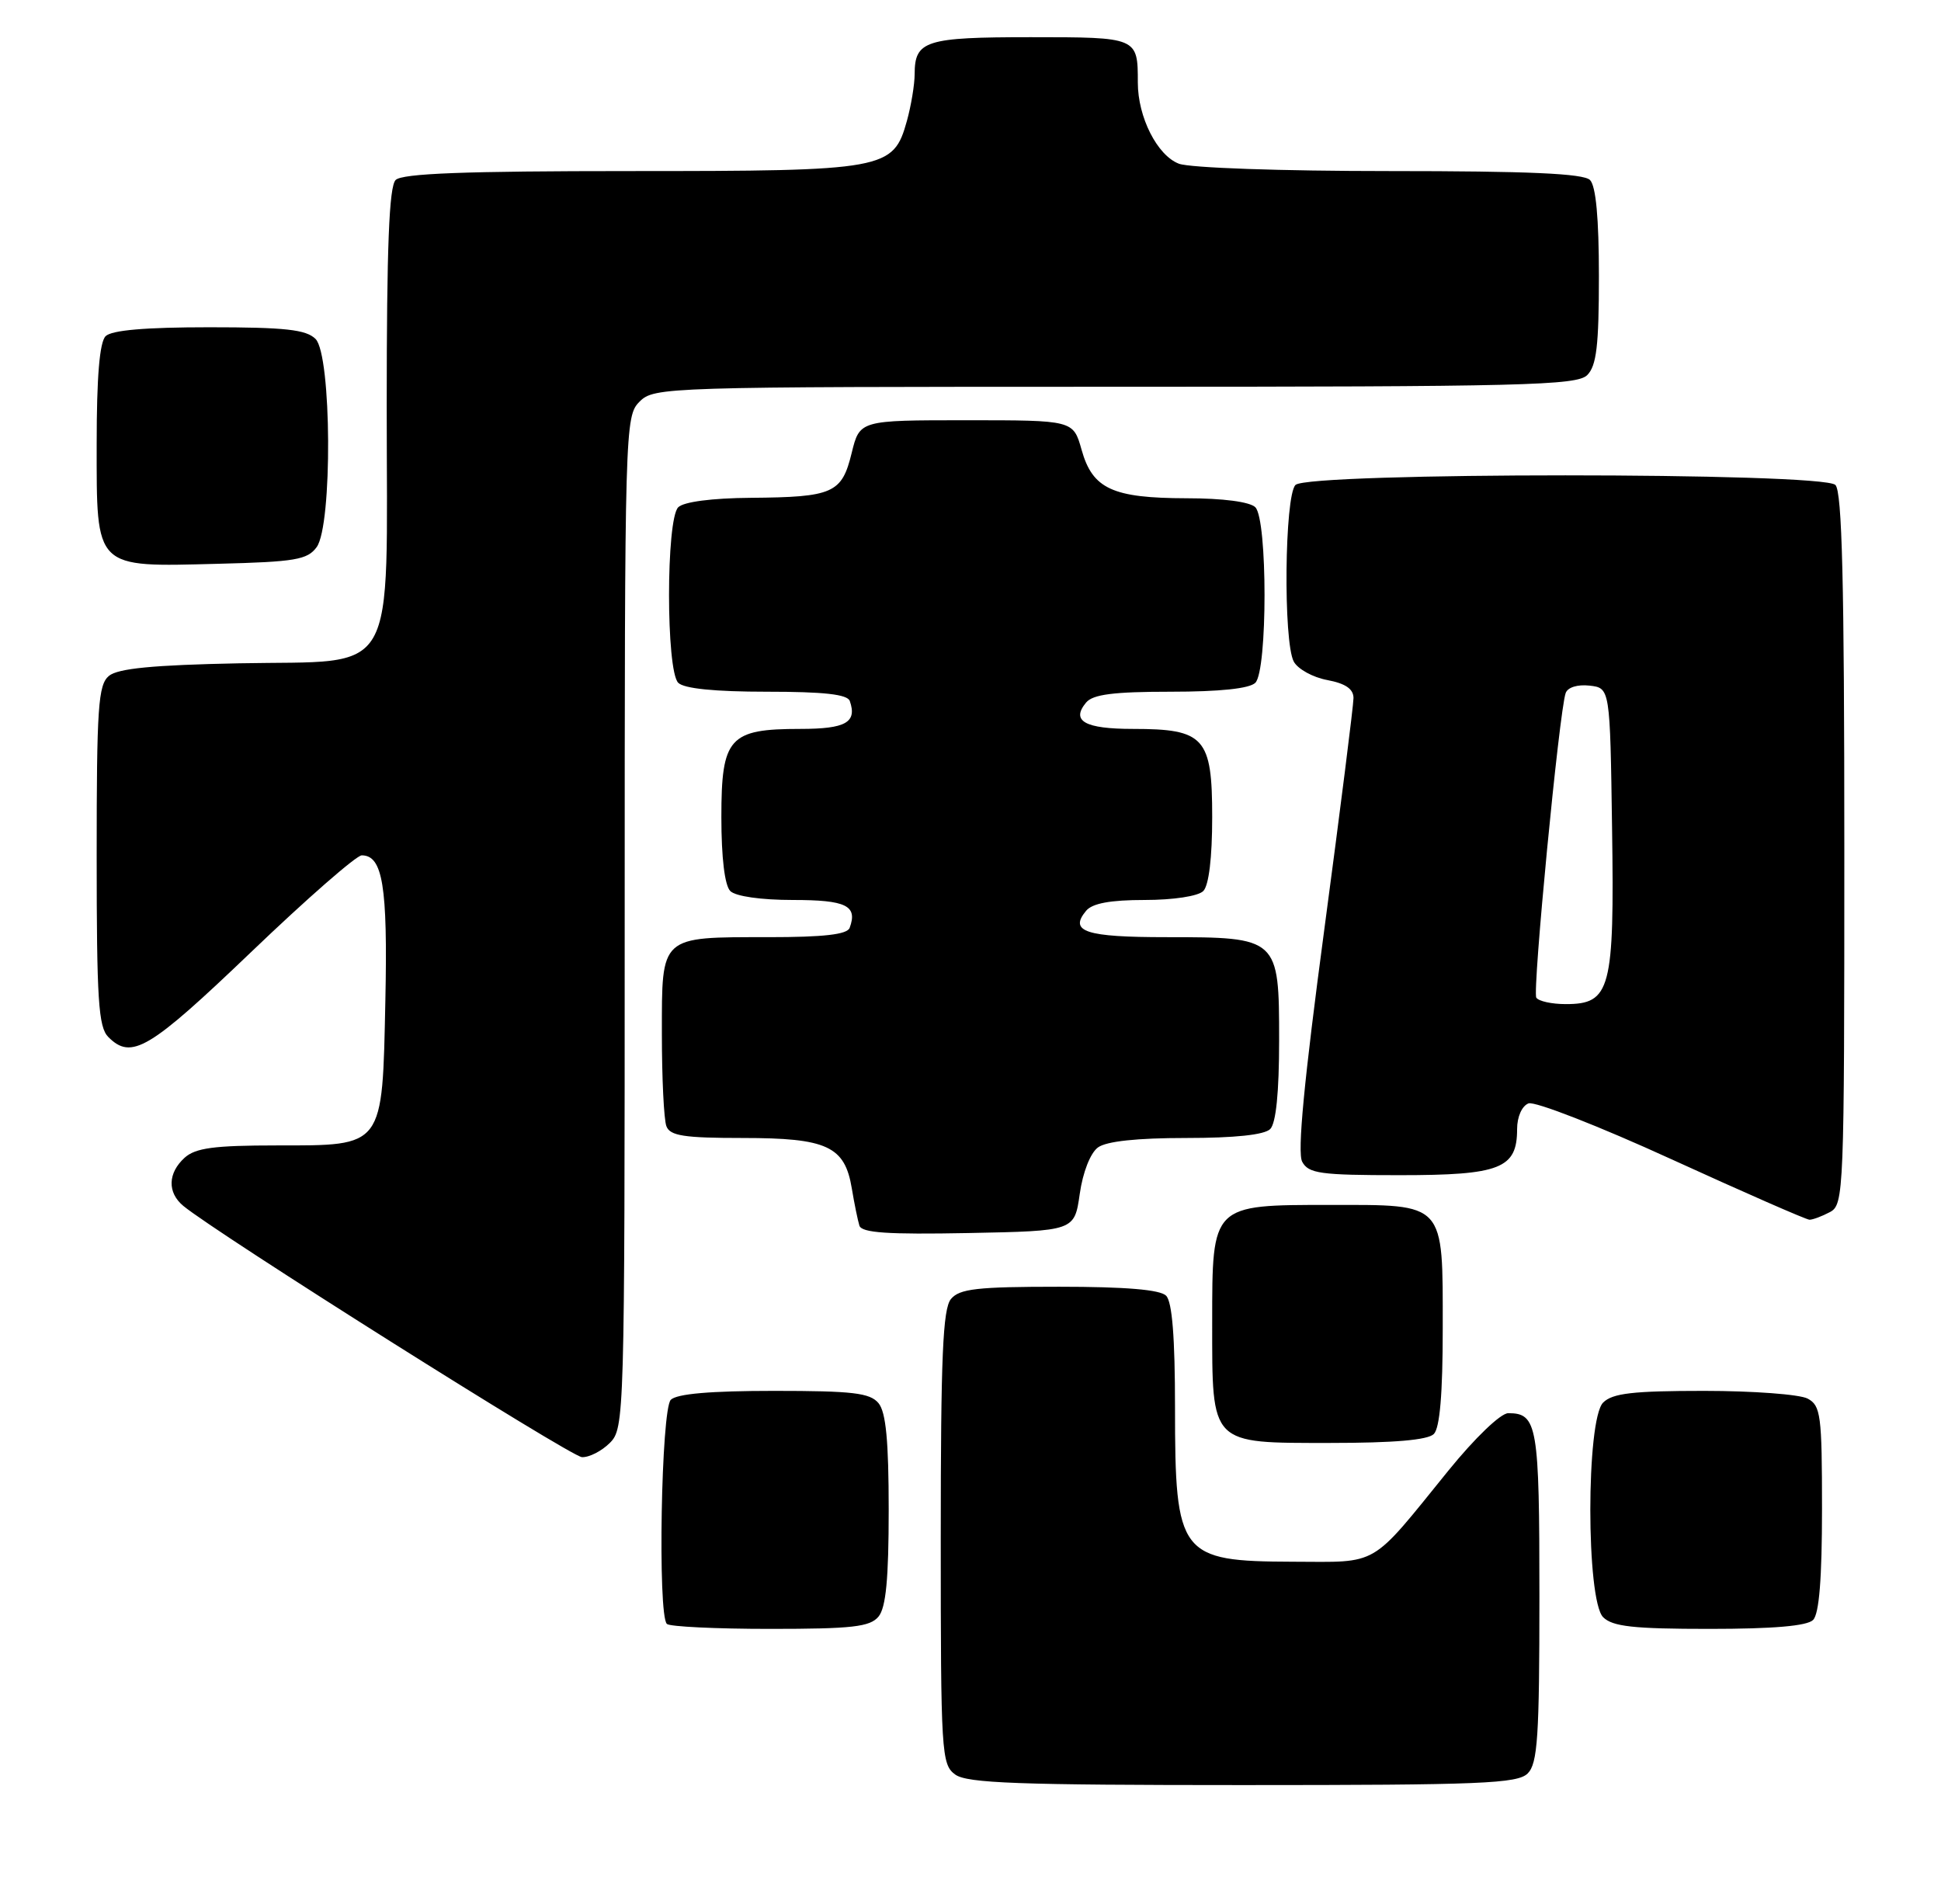 <?xml version="1.0" encoding="UTF-8" standalone="no"?>
<!DOCTYPE svg PUBLIC "-//W3C//DTD SVG 1.1//EN" "http://www.w3.org/Graphics/SVG/1.1/DTD/svg11.dtd" >
<svg xmlns="http://www.w3.org/2000/svg" xmlns:xlink="http://www.w3.org/1999/xlink" version="1.1" viewBox="0 0 261 256">
 <g >
 <path fill="currentColor"
d=" M 205.43 238.43 C 206.76 237.09 207.00 233.50 207.00 214.63 C 207.00 191.62 206.73 190.00 202.81 190.00 C 201.79 190.00 198.34 193.31 194.76 197.72 C 184.10 210.87 185.58 210.00 173.80 209.97 C 158.62 209.92 158.00 209.10 158.00 189.27 C 158.00 179.81 157.62 175.02 156.80 174.20 C 155.99 173.39 151.34 173.00 142.42 173.00 C 131.38 173.00 129.02 173.27 127.87 174.65 C 126.78 175.98 126.50 182.41 126.50 206.73 C 126.50 235.70 126.59 237.23 128.44 238.58 C 130.03 239.75 136.97 240.00 167.12 240.00 C 199.18 240.00 204.06 239.80 205.43 238.43 Z  M 118.13 217.35 C 119.13 216.14 119.50 212.29 119.50 203.00 C 119.50 193.71 119.13 189.86 118.13 188.65 C 116.98 187.27 114.65 187.00 104.08 187.00 C 95.55 187.00 91.01 187.39 90.20 188.20 C 88.91 189.49 88.42 217.09 89.67 218.33 C 90.03 218.70 96.28 219.00 103.54 219.00 C 114.61 219.00 116.98 218.73 118.13 217.35 Z  M 243.80 217.80 C 244.62 216.98 245.00 212.21 245.00 202.84 C 245.00 190.25 244.83 188.98 243.07 188.04 C 242.00 187.47 235.73 187.00 229.14 187.00 C 219.57 187.00 216.83 187.32 215.57 188.57 C 213.27 190.87 213.27 215.13 215.57 217.43 C 216.84 218.69 219.63 219.00 229.87 219.00 C 238.44 219.00 242.99 218.61 243.80 217.80 Z  M 82.00 194.00 C 83.96 192.04 84.00 190.67 84.00 124.00 C 84.00 57.33 84.04 55.96 86.00 54.00 C 87.96 52.04 89.33 52.00 149.93 52.00 C 204.89 52.00 212.03 51.82 213.43 50.43 C 214.68 49.18 215.00 46.46 215.00 37.13 C 215.00 29.34 214.60 25.00 213.80 24.20 C 212.93 23.33 205.55 23.00 186.87 23.00 C 172.24 23.00 160.00 22.57 158.52 22.01 C 155.61 20.90 153.00 15.75 153.00 11.11 C 153.00 5.00 152.99 5.00 138.59 5.00 C 124.45 5.00 123.00 5.46 122.99 9.95 C 122.99 11.35 122.52 14.19 121.95 16.25 C 120.12 22.82 119.12 23.00 84.75 23.00 C 62.48 23.00 54.08 23.32 53.20 24.20 C 52.32 25.08 52.00 33.21 52.00 54.57 C 52.00 91.91 53.82 88.75 32.13 89.18 C 20.57 89.41 15.86 89.87 14.65 90.87 C 13.20 92.07 13.00 95.08 13.00 115.05 C 13.00 134.45 13.23 138.09 14.57 139.43 C 17.68 142.54 20.05 141.13 33.77 128.00 C 41.23 120.85 47.93 115.00 48.64 115.00 C 51.46 115.00 52.14 119.13 51.82 134.46 C 51.40 154.40 51.70 154.00 37.17 154.00 C 28.79 154.00 26.29 154.34 24.83 155.65 C 22.56 157.71 22.48 160.33 24.65 162.13 C 29.09 165.81 76.73 195.84 78.25 195.91 C 79.21 195.96 80.90 195.10 82.00 194.00 Z  M 192.80 192.80 C 193.61 191.99 194.00 187.38 194.00 178.63 C 194.00 161.51 194.44 162.00 178.85 162.00 C 162.91 162.00 163.00 161.91 163.00 177.78 C 163.00 194.36 162.65 194.00 178.86 194.00 C 187.43 194.00 191.99 193.61 192.80 192.80 Z  M 145.19 160.52 C 145.60 157.61 146.62 155.02 147.64 154.27 C 148.78 153.44 152.88 153.00 159.49 153.00 C 166.02 153.00 170.02 152.58 170.80 151.80 C 171.58 151.02 172.00 146.88 172.00 139.86 C 172.00 126.08 171.91 126.00 156.84 126.00 C 145.98 126.00 143.71 125.26 146.04 122.46 C 146.87 121.45 149.30 121.00 153.92 121.00 C 157.78 121.00 161.11 120.49 161.80 119.80 C 162.55 119.05 163.00 115.32 163.00 109.86 C 163.00 99.15 161.97 98.00 152.34 98.00 C 145.87 98.00 143.98 96.94 146.04 94.46 C 146.95 93.36 149.73 93.00 157.42 93.00 C 164.00 93.00 168.02 92.58 168.80 91.80 C 170.45 90.15 170.45 69.85 168.80 68.20 C 168.07 67.47 164.46 66.99 159.55 66.99 C 149.60 66.97 146.91 65.73 145.44 60.48 C 144.32 56.50 144.32 56.50 129.96 56.50 C 115.60 56.50 115.60 56.50 114.52 60.91 C 113.20 66.32 112.04 66.84 100.95 66.93 C 95.72 66.97 91.93 67.47 91.20 68.20 C 89.55 69.85 89.55 90.15 91.20 91.80 C 91.98 92.58 96.11 93.00 103.12 93.00 C 110.79 93.00 113.96 93.35 114.27 94.25 C 115.27 97.13 113.73 98.00 107.62 98.00 C 98.04 98.00 97.00 99.16 97.00 109.86 C 97.00 115.32 97.45 119.05 98.20 119.80 C 98.91 120.51 102.34 121.00 106.62 121.00 C 113.80 121.00 115.35 121.76 114.25 124.75 C 113.92 125.64 110.78 126.00 103.33 126.00 C 88.69 126.00 89.00 125.72 89.00 138.95 C 89.00 144.94 89.27 150.55 89.61 151.42 C 90.10 152.71 91.99 153.00 99.88 153.00 C 111.21 153.00 113.60 154.10 114.54 159.78 C 114.88 161.83 115.34 164.07 115.56 164.78 C 115.86 165.75 119.33 165.99 130.22 165.78 C 144.48 165.50 144.48 165.50 145.19 160.52 Z  M 246.07 162.96 C 247.94 161.96 248.00 160.37 248.00 114.16 C 248.00 78.35 247.70 66.10 246.80 65.20 C 245.08 63.48 175.92 63.48 174.20 65.20 C 172.73 66.67 172.54 86.27 173.97 88.95 C 174.51 89.95 176.53 91.07 178.47 91.43 C 180.92 91.89 182.00 92.63 182.00 93.85 C 182.00 94.81 180.23 108.83 178.07 125.00 C 175.35 145.34 174.43 154.94 175.10 156.19 C 175.95 157.78 177.53 158.00 188.21 158.00 C 201.73 158.00 204.00 157.11 204.00 151.81 C 204.00 150.15 204.65 148.69 205.53 148.35 C 206.37 148.03 215.01 151.40 224.78 155.87 C 234.53 160.32 242.87 163.98 243.32 163.99 C 243.76 163.99 245.00 163.53 246.07 162.96 Z  M 42.58 73.56 C 44.72 70.63 44.60 47.74 42.43 45.57 C 41.16 44.31 38.37 44.00 28.13 44.00 C 19.56 44.00 15.01 44.39 14.20 45.20 C 13.39 46.01 13.00 50.68 13.00 59.64 C 13.00 76.62 12.61 76.23 29.33 75.80 C 39.69 75.54 41.34 75.26 42.58 73.56 Z  M 206.58 134.13 C 206.04 133.25 209.66 95.64 210.53 93.18 C 210.80 92.41 212.12 92.00 213.74 92.18 C 216.50 92.50 216.50 92.50 216.77 111.39 C 217.09 133.06 216.57 135.00 210.54 135.00 C 208.66 135.00 206.88 134.61 206.58 134.13 Z "/>
</g>
</svg>